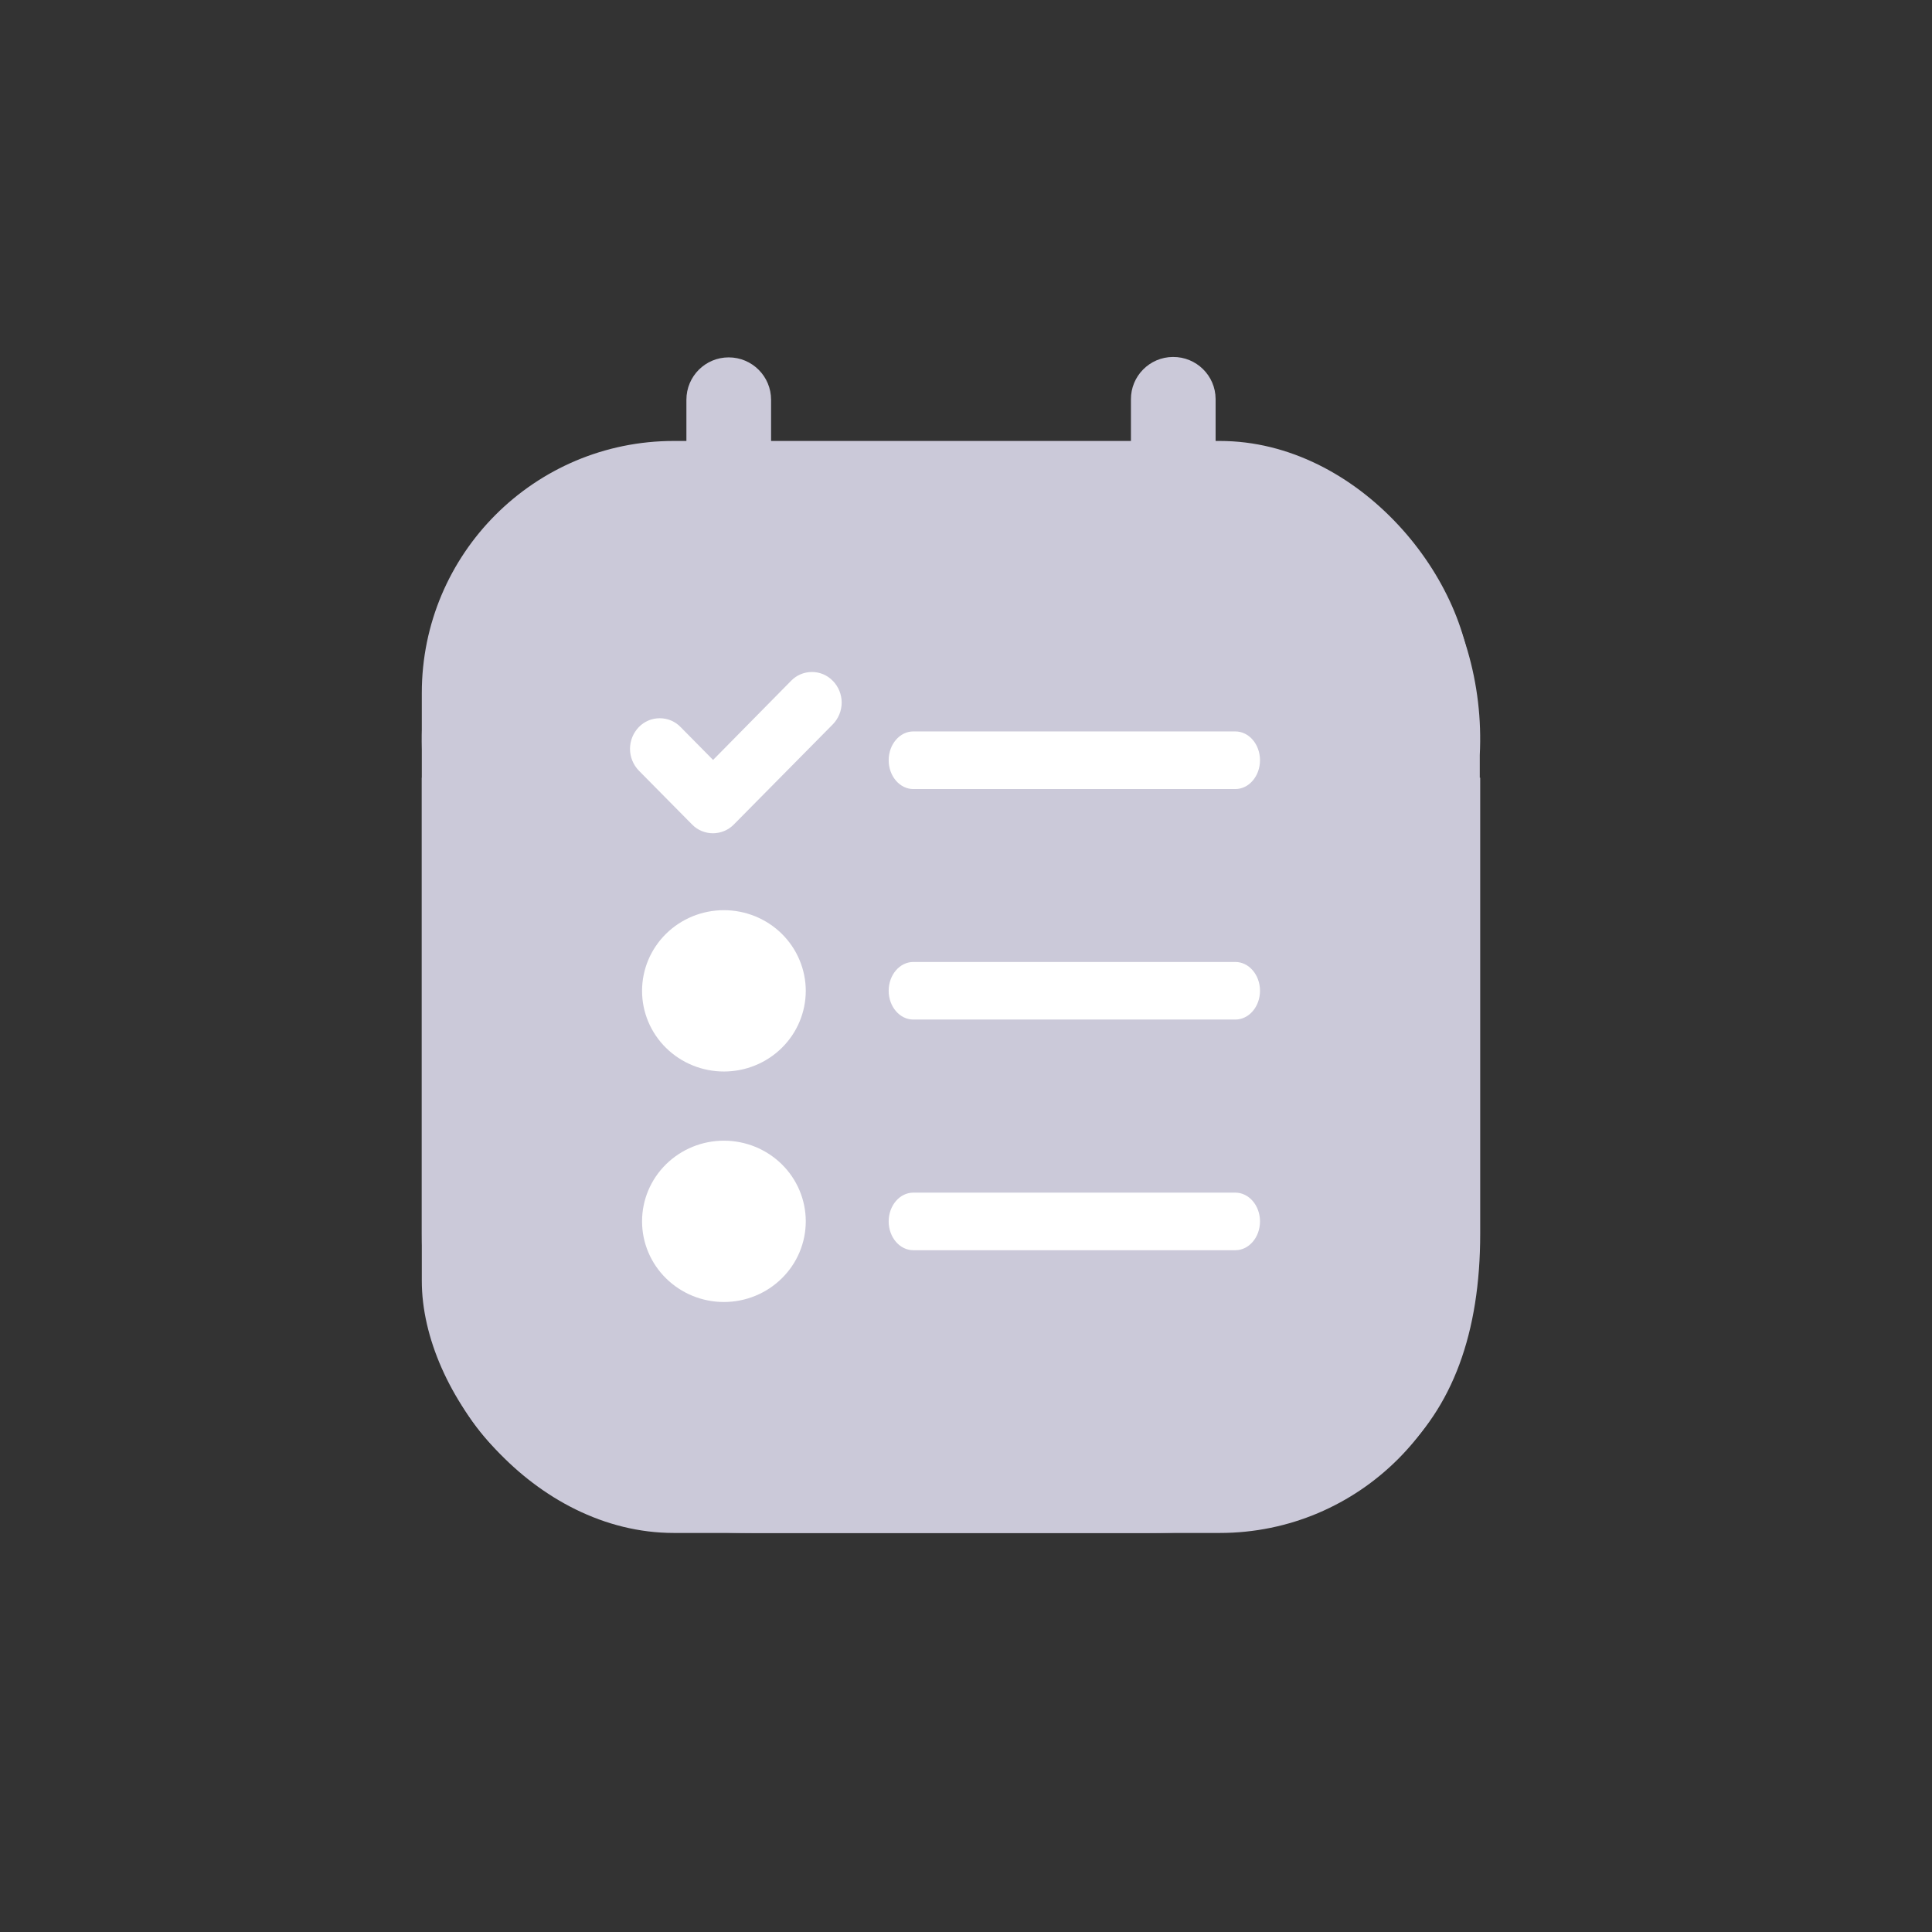 <svg width="46" height="46" viewBox="0 0 46 46" fill="none" xmlns="http://www.w3.org/2000/svg">
<rect x="0" y="0" width="46" height="46" fill="#333333" stroke="none"/>
<path fill-rule="evenodd" clip-rule="evenodd" d="M28.943 13.915V12.886C29.602 12.95 30.248 13.117 30.859 13.38C31.648 13.704 32.301 14.301 32.71 15.069C33.135 15.968 33.336 16.962 33.295 17.961V18.517H35.233V17.975C35.319 16.282 34.829 14.61 33.848 13.253L33.84 13.235C33.74 13.109 33.633 12.99 33.52 12.876L33.51 12.858C33.203 12.55 32.865 12.276 32.502 12.042C32.44 12.004 32.382 11.958 32.307 11.917C32.233 11.876 32.148 11.825 32.059 11.779C31.973 11.733 31.864 11.678 31.759 11.632C31.698 11.604 31.625 11.568 31.547 11.541C31.412 11.485 31.281 11.43 31.14 11.384C31.087 11.366 31.043 11.348 30.99 11.329C30.937 11.31 30.909 11.3 30.87 11.283V11.293C30.241 11.098 29.595 10.967 28.943 10.903V9.497C28.939 8.941 28.484 8.495 27.927 8.499C27.37 8.502 26.922 8.957 26.927 9.512V10.811H18.369V12.813H26.927V13.915C26.927 14.47 27.378 14.921 27.935 14.921C28.492 14.921 28.943 14.47 28.943 13.915ZM18.359 13.92V9.518C18.359 8.96 17.907 8.509 17.35 8.509C16.793 8.509 16.343 8.96 16.343 9.518V10.909C15.695 10.973 15.055 11.104 14.431 11.298V11.29C14.386 11.309 14.348 11.318 14.311 11.336C14.259 11.349 14.209 11.367 14.161 11.391C14.019 11.437 13.877 11.492 13.744 11.548C13.673 11.576 13.602 11.612 13.531 11.639C13.434 11.685 13.328 11.74 13.231 11.786L12.991 11.925C12.92 11.961 12.857 12.007 12.787 12.049C12.425 12.282 12.09 12.555 11.787 12.865L11.77 12.884C11.663 13.008 11.557 13.123 11.46 13.243L11.442 13.26C10.459 14.616 9.967 16.287 10.052 17.98V18.517H10.043V29.373C10.043 34.107 12.687 36.499 17.914 36.499H27.36C32.599 36.499 35.243 34.107 35.243 29.373V18.517H11.992V17.975C11.992 15.615 12.743 14.146 14.416 13.393C15.032 13.133 15.681 12.968 16.343 12.902V13.92C16.343 14.478 16.793 14.931 17.35 14.931C17.907 14.931 18.359 14.478 18.359 13.92ZM16.881 25.742C16.244 25.742 15.727 25.209 15.727 24.552C15.727 23.895 16.244 23.35 16.881 23.35H16.892C17.517 23.35 18.034 23.883 18.034 24.54C18.046 25.197 17.529 25.742 16.881 25.742ZM21.483 24.552C21.483 25.209 22.012 25.742 22.649 25.742C23.286 25.742 23.802 25.209 23.802 24.54C23.802 23.895 23.286 23.363 22.649 23.35H22.637C22 23.363 21.483 23.895 21.483 24.552ZM28.405 25.742C27.768 25.742 27.251 25.209 27.251 24.552C27.251 23.895 27.756 23.363 28.405 23.363C29.042 23.363 29.559 23.895 29.559 24.552C29.559 25.209 29.042 25.742 28.405 25.742ZM16.881 30.823C16.244 30.823 15.727 30.29 15.727 29.633C15.715 28.976 16.232 28.431 16.881 28.431C17.517 28.431 18.034 28.964 18.034 29.621C18.034 30.278 17.517 30.823 16.881 30.823ZM22.649 30.823C22.012 30.823 21.483 30.29 21.483 29.633C21.483 28.976 22 28.444 22.637 28.431H22.649C23.286 28.444 23.79 28.976 23.802 29.621C23.802 30.29 23.286 30.823 22.649 30.823ZM28.405 30.823C27.768 30.823 27.251 30.29 27.239 29.633C27.239 28.976 27.756 28.444 28.393 28.444H28.405C29.042 28.444 29.559 28.976 29.559 29.633C29.559 30.29 29.042 30.823 28.405 30.823Z" fill="#CBC9D9"/>
<rect x="10.043" y="10.499" width="25" height="26" rx="6" fill="#CBC9D9"/>
<path d="M17.236 27.159C17.753 27.159 18.248 27.361 18.614 27.721C18.98 28.081 19.185 28.57 19.185 29.079C19.185 29.589 18.98 30.077 18.614 30.437C18.248 30.798 17.753 31 17.236 31C16.719 31 16.224 30.798 15.858 30.437C15.492 30.077 15.287 29.589 15.287 29.079C15.287 28.57 15.492 28.081 15.858 27.721C16.224 27.361 16.719 27.159 17.236 27.159V27.159ZM29.413 28.396C29.737 28.396 30 28.703 30 29.081C30 29.46 29.737 29.767 29.413 29.767H21.746C21.422 29.767 21.159 29.46 21.159 29.081C21.159 28.703 21.422 28.396 21.746 28.396H29.413V28.396ZM17.236 21.671C17.492 21.671 17.745 21.721 17.982 21.817C18.218 21.914 18.433 22.055 18.614 22.233C18.795 22.412 18.939 22.624 19.036 22.857C19.134 23.09 19.185 23.339 19.185 23.592C19.185 23.844 19.134 24.094 19.036 24.327C18.939 24.56 18.795 24.771 18.614 24.95C18.433 25.128 18.218 25.27 17.982 25.366C17.745 25.463 17.492 25.512 17.236 25.512C16.719 25.512 16.224 25.31 15.858 24.95C15.492 24.59 15.287 24.101 15.287 23.592C15.287 23.082 15.492 22.594 15.858 22.233C16.224 21.873 16.719 21.671 17.236 21.671V21.671ZM29.413 22.904C29.737 22.904 30 23.211 30 23.59C30 23.968 29.737 24.275 29.413 24.275H21.746C21.422 24.275 21.159 23.968 21.159 23.59C21.159 23.211 21.422 22.904 21.746 22.904H29.413V22.904ZM19.828 16.209C19.964 16.348 20.04 16.534 20.04 16.728C20.04 16.921 19.964 17.107 19.828 17.247L17.472 19.631C17.408 19.697 17.331 19.749 17.245 19.785C17.16 19.821 17.068 19.839 16.976 19.84C16.883 19.84 16.791 19.821 16.706 19.786C16.62 19.75 16.543 19.698 16.479 19.632L15.211 18.349C15.076 18.209 15 18.023 15 17.83C15 17.636 15.076 17.45 15.211 17.311C15.275 17.244 15.353 17.192 15.438 17.155C15.523 17.119 15.615 17.101 15.708 17.101C15.801 17.101 15.893 17.119 15.978 17.155C16.064 17.192 16.141 17.244 16.205 17.311L16.978 18.094L18.836 16.209C18.9 16.143 18.977 16.09 19.062 16.054C19.148 16.018 19.239 16 19.332 16C19.424 16 19.516 16.018 19.601 16.054C19.686 16.09 19.763 16.143 19.827 16.209H19.828ZM29.413 17.415C29.737 17.415 30 17.722 30 18.101C30 18.479 29.737 18.787 29.413 18.787H21.746C21.422 18.787 21.159 18.479 21.159 18.101C21.159 17.722 21.422 17.415 21.746 17.415H29.413V17.415Z" fill="white"/>
</svg>
